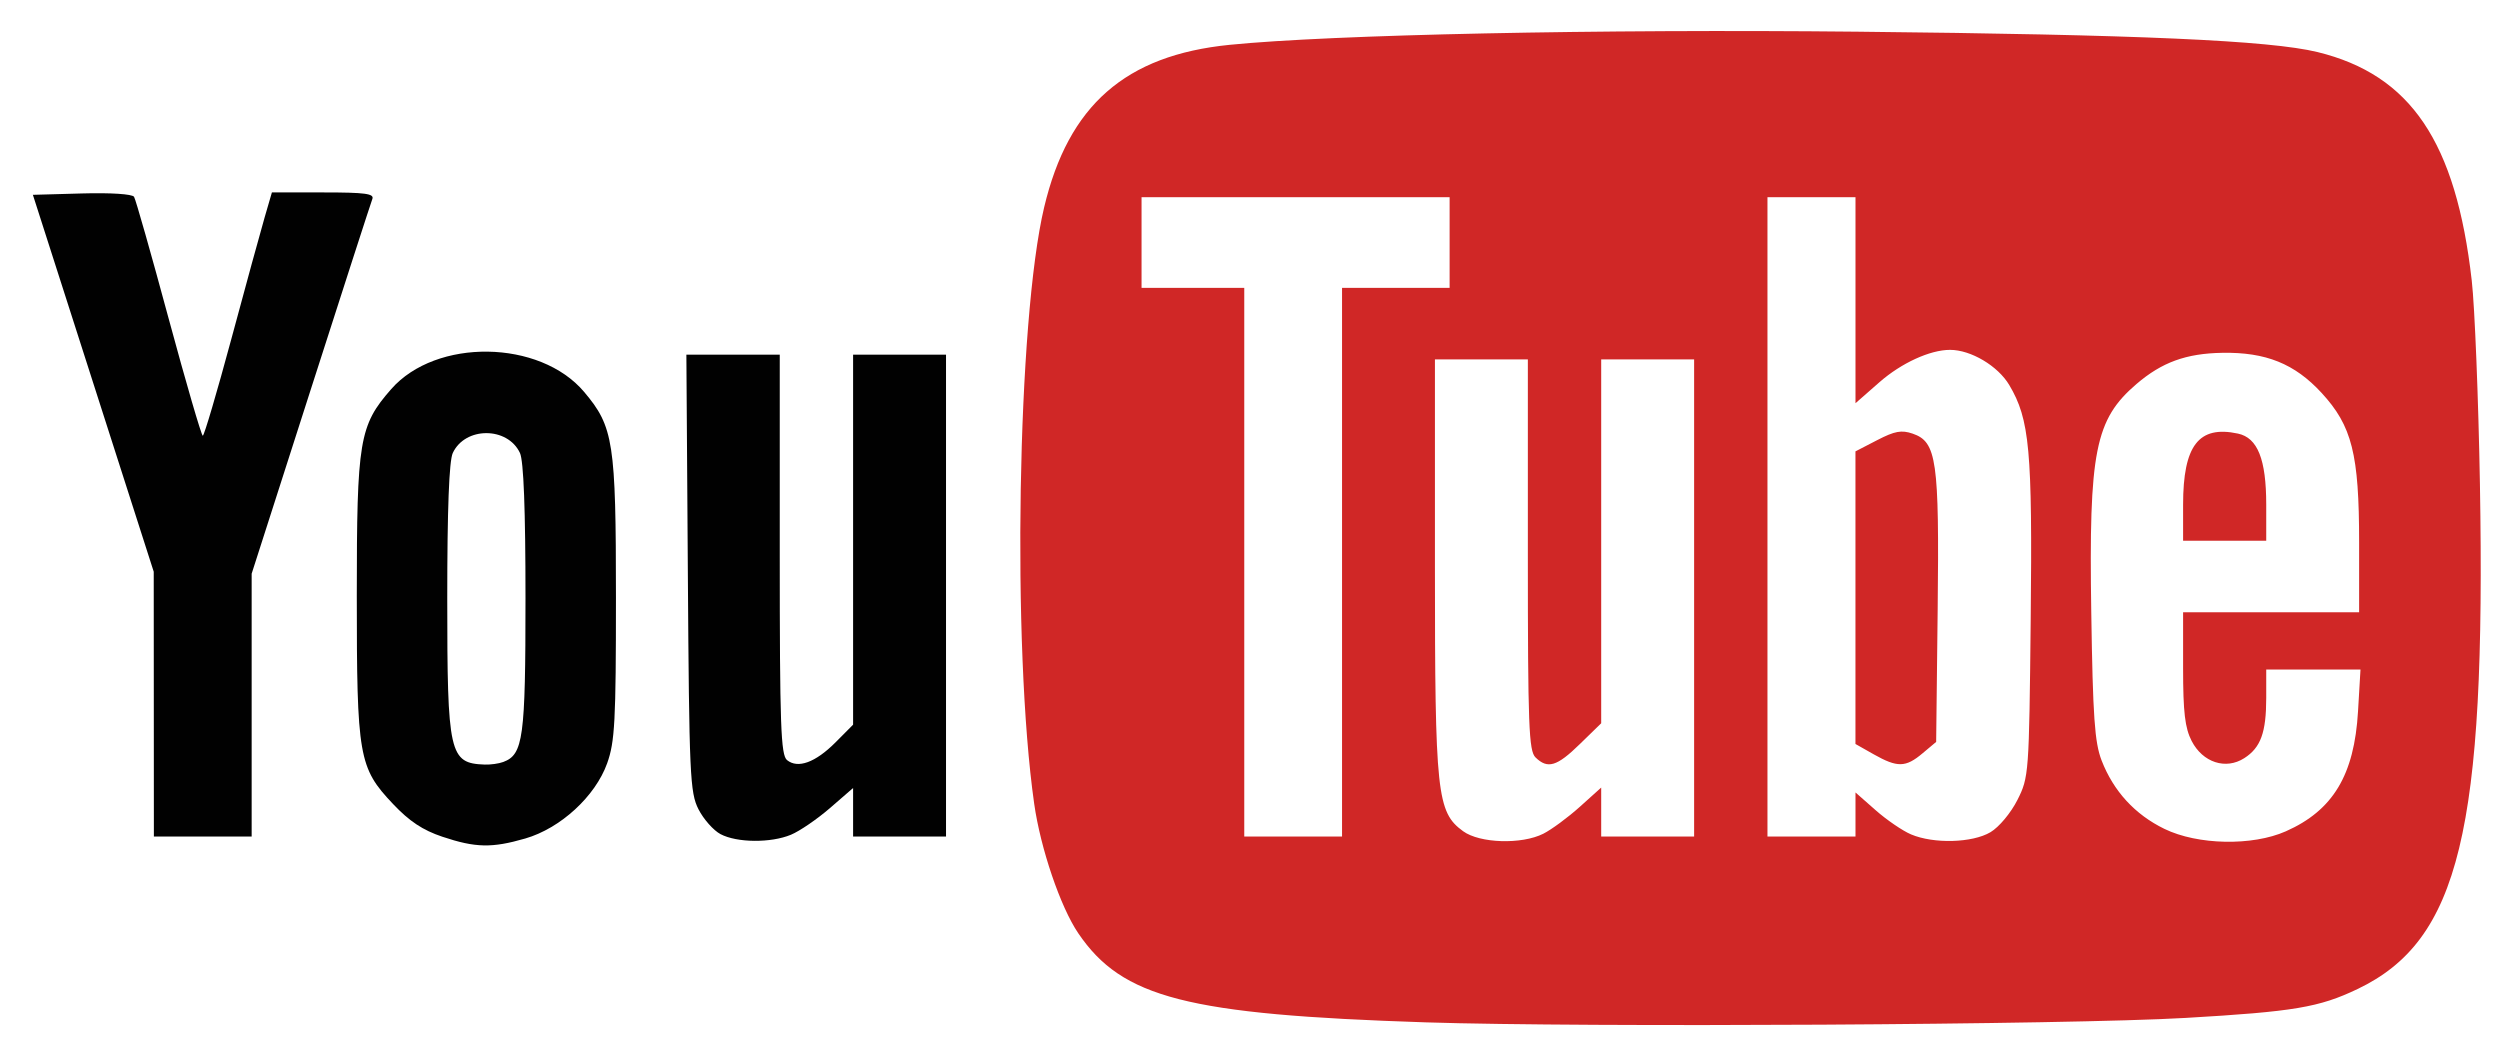 <svg xmlns="http://www.w3.org/2000/svg" width="71" height="30" viewBox="0 0 71 30" fill="none">
  <path d="M12.563 23.763C12.007 23.577 11.626 23.324 11.162 22.833C10.186 21.802 10.133 21.494 10.133 16.914C10.133 12.502 10.202 12.086 11.111 11.05C12.385 9.598 15.331 9.641 16.589 11.13C17.425 12.119 17.493 12.559 17.493 16.982C17.493 20.483 17.462 21.066 17.243 21.678C16.907 22.616 15.919 23.524 14.916 23.814C13.97 24.088 13.504 24.078 12.563 23.763V23.763ZM14.293 21.64C14.861 21.428 14.924 20.962 14.924 16.995C14.924 14.464 14.871 13.089 14.767 12.865C14.415 12.113 13.21 12.113 12.859 12.865C12.754 13.089 12.702 14.464 12.702 16.995C12.702 21.421 12.76 21.678 13.767 21.714C13.932 21.72 14.169 21.687 14.293 21.64ZM20.462 23.689C20.262 23.583 19.981 23.265 19.837 22.983C19.595 22.507 19.573 22.02 19.535 16.271L19.493 10.072H22.145V15.746C22.145 20.603 22.175 21.445 22.352 21.587C22.659 21.837 23.159 21.654 23.725 21.087L24.228 20.581V10.072H26.867V23.757H24.228V22.379L23.569 22.951C23.206 23.265 22.708 23.605 22.462 23.707C21.889 23.945 20.928 23.936 20.462 23.689ZM4.368 19.997L4.366 16.237L2.65 10.885L0.934 5.533L2.328 5.494C3.144 5.471 3.757 5.511 3.807 5.589C3.854 5.663 4.296 7.22 4.79 9.049C5.285 10.878 5.721 12.374 5.759 12.375C5.798 12.375 6.162 11.14 6.569 9.631C6.975 8.122 7.401 6.568 7.515 6.176L7.722 5.465H9.185C10.377 5.465 10.635 5.5 10.574 5.653C10.534 5.757 9.746 8.193 8.824 11.067L7.147 16.293V23.757H4.37L4.368 19.997Z" fill="#010101"/>
  <path d="M40.493 29.035C33.708 28.814 31.871 28.343 30.622 26.503C30.117 25.759 29.551 24.096 29.371 22.827C28.737 18.373 28.893 9.087 29.654 5.887C30.343 2.988 31.964 1.569 34.922 1.273C37.827 0.982 45.399 0.824 52.765 0.9C60.717 0.982 64.461 1.148 65.815 1.478C68.465 2.125 69.75 4.029 70.198 7.971C70.283 8.717 70.387 11.318 70.43 13.753C70.601 23.581 69.843 26.708 66.955 28.088C65.865 28.61 65.151 28.73 62.069 28.909C58.721 29.104 45.06 29.183 40.493 29.035ZM43.83 23.678C44.065 23.559 44.53 23.216 44.865 22.915L45.474 22.367V23.757H48.113V10.207H45.474V20.541L44.867 21.132C44.217 21.768 43.953 21.847 43.609 21.511C43.418 21.325 43.391 20.614 43.391 15.753V10.207H40.752V16.077C40.752 22.552 40.807 23.064 41.553 23.607C42.026 23.951 43.215 23.988 43.83 23.678ZM56.53 23.634C56.773 23.49 57.108 23.088 57.294 22.72C57.62 22.074 57.626 21.985 57.672 17.594C57.722 12.78 57.643 11.911 57.063 10.935C56.741 10.392 55.973 9.936 55.382 9.936C54.813 9.936 53.998 10.31 53.376 10.855L52.696 11.451V5.6H50.196V23.757H52.696V22.506L53.266 23.008C53.579 23.285 54.032 23.594 54.272 23.696C54.917 23.97 56.016 23.94 56.53 23.634ZM53.216 21.424L52.695 21.129V12.819L53.312 12.5C53.812 12.241 54.002 12.207 54.319 12.315C55.003 12.55 55.077 13.067 55.03 17.299L54.987 21.07L54.597 21.397C54.12 21.798 53.886 21.802 53.216 21.424ZM64.916 23.61C66.258 23.016 66.862 22.012 66.968 20.201L67.038 19.014H64.361V19.819C64.361 20.804 64.204 21.234 63.737 21.532C63.211 21.869 62.558 21.655 62.243 21.044C62.053 20.675 62 20.226 62 18.98L62 17.388H66.999V15.399C66.999 12.895 66.798 12.097 65.933 11.158C65.168 10.328 64.349 9.998 63.111 10.02C62.084 10.038 61.398 10.288 60.677 10.905C59.5 11.914 59.321 12.813 59.392 17.388C59.437 20.361 59.488 21.085 59.685 21.596C60.023 22.469 60.633 23.134 61.471 23.541C62.415 24 63.964 24.031 64.916 23.61ZM62 14.335C62 12.65 62.443 12.075 63.558 12.314C64.118 12.434 64.361 13.045 64.361 14.335V15.356H62V14.335L62 14.335ZM38.114 15.966V8.175H41.169V5.6H32.42V8.175H35.337V23.757H38.114V15.966Z" fill="#D02726"/>
</svg>